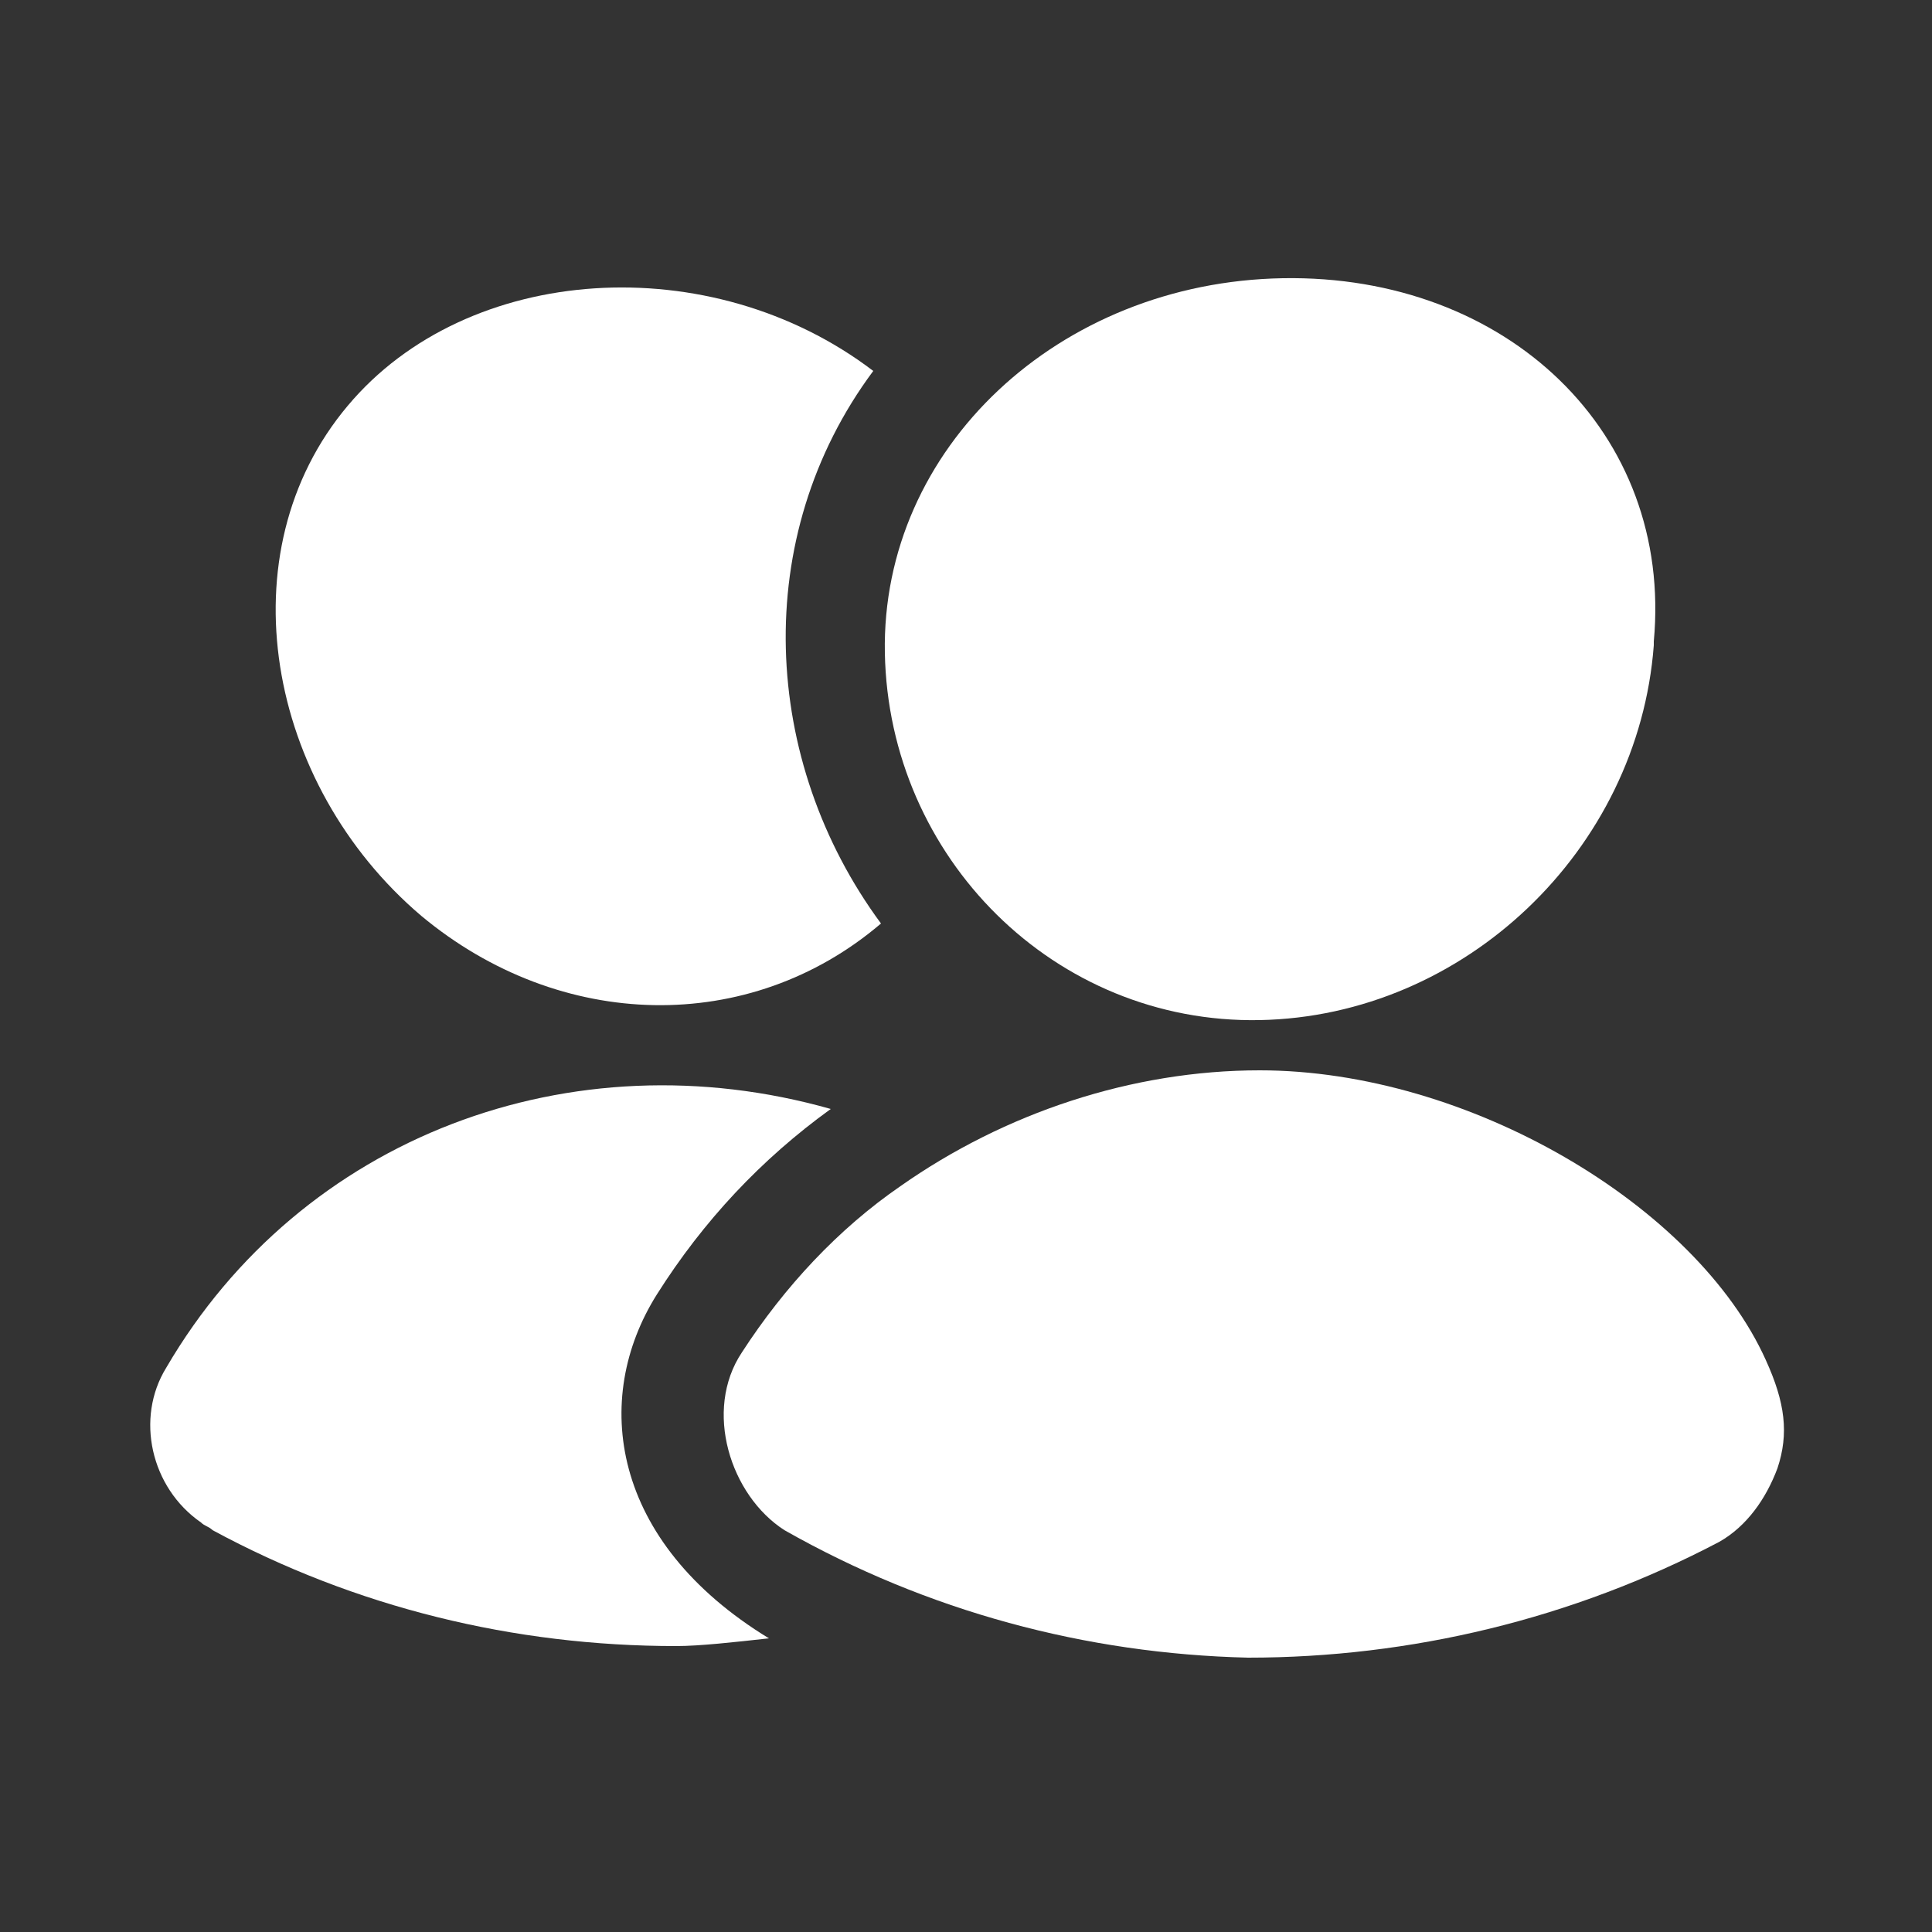 <?xml version="1.0" encoding="utf-8"?>
<!-- Generator: Adobe Illustrator 23.0.0, SVG Export Plug-In . SVG Version: 6.00 Build 0)  -->
<svg version="1.0" id="follow_x5F_icon" xmlns="http://www.w3.org/2000/svg" xmlns:xlink="http://www.w3.org/1999/xlink" x="0px"
	 y="0px" width="50px" height="50px" viewBox="0 0 50 50" enable-background="new 0 0 50 50" xml:space="preserve">
<rect x="0" y="0" width="50" height="50" fill="#333333" stroke="none"/>
<path id="head_right_1_" fill="#FFFFFF" d="M32.6,26.4c-5.3,0.1-9.6-4.2-9.7-9.5c-0.1-5.3,4.5-9.6,10.3-9.7c5.8-0.1,10.1,4,9.6,9.4
	v0.1C42.4,22,37.9,26.3,32.6,26.4z"/>
<path id="body_right_1_" fill="#FFFFFF" d="M32.3,42.9c-4.2-0.1-8.3-1.2-12-3.3c-1.4-0.9-2.1-3.1-1.1-4.6c1.1-1.7,2.5-3.2,4.1-4.3
	c2.7-1.9,6-3,9.3-3c5.4,0,11.3,3.5,13.1,7.5c0.5,1.1,0.6,1.9,0.3,2.8c-0.3,0.8-0.8,1.5-1.5,1.9C40.7,41.9,36.5,42.9,32.3,42.9
	L32.3,42.9z"/>
<path id="head_left_1_" fill="#FFFFFF" d="M22.6,9.6C18.4,6.4,12.1,6.8,9,10.5c-3.2,3.8-2.1,9.8,1.9,13.2c3.6,3,8.5,3.1,11.9,0.2
	C19.7,19.7,19.4,13.9,22.6,9.6L22.6,9.6z"/>
<path id="body_left_1_" fill="#FFFFFF" d="M17,33.5c1.2-1.9,2.7-3.5,4.5-4.8c-6.7-1.9-13.7,0.7-17.2,6.7c-0.8,1.3-0.4,3.1,0.9,4
	c0.1,0.1,0.2,0.1,0.3,0.2c3.7,2,7.8,3,12,3c0.6,0,1.5-0.1,2.4-0.2C15.8,39.9,15.3,36.2,17,33.5z"/>
</svg>
